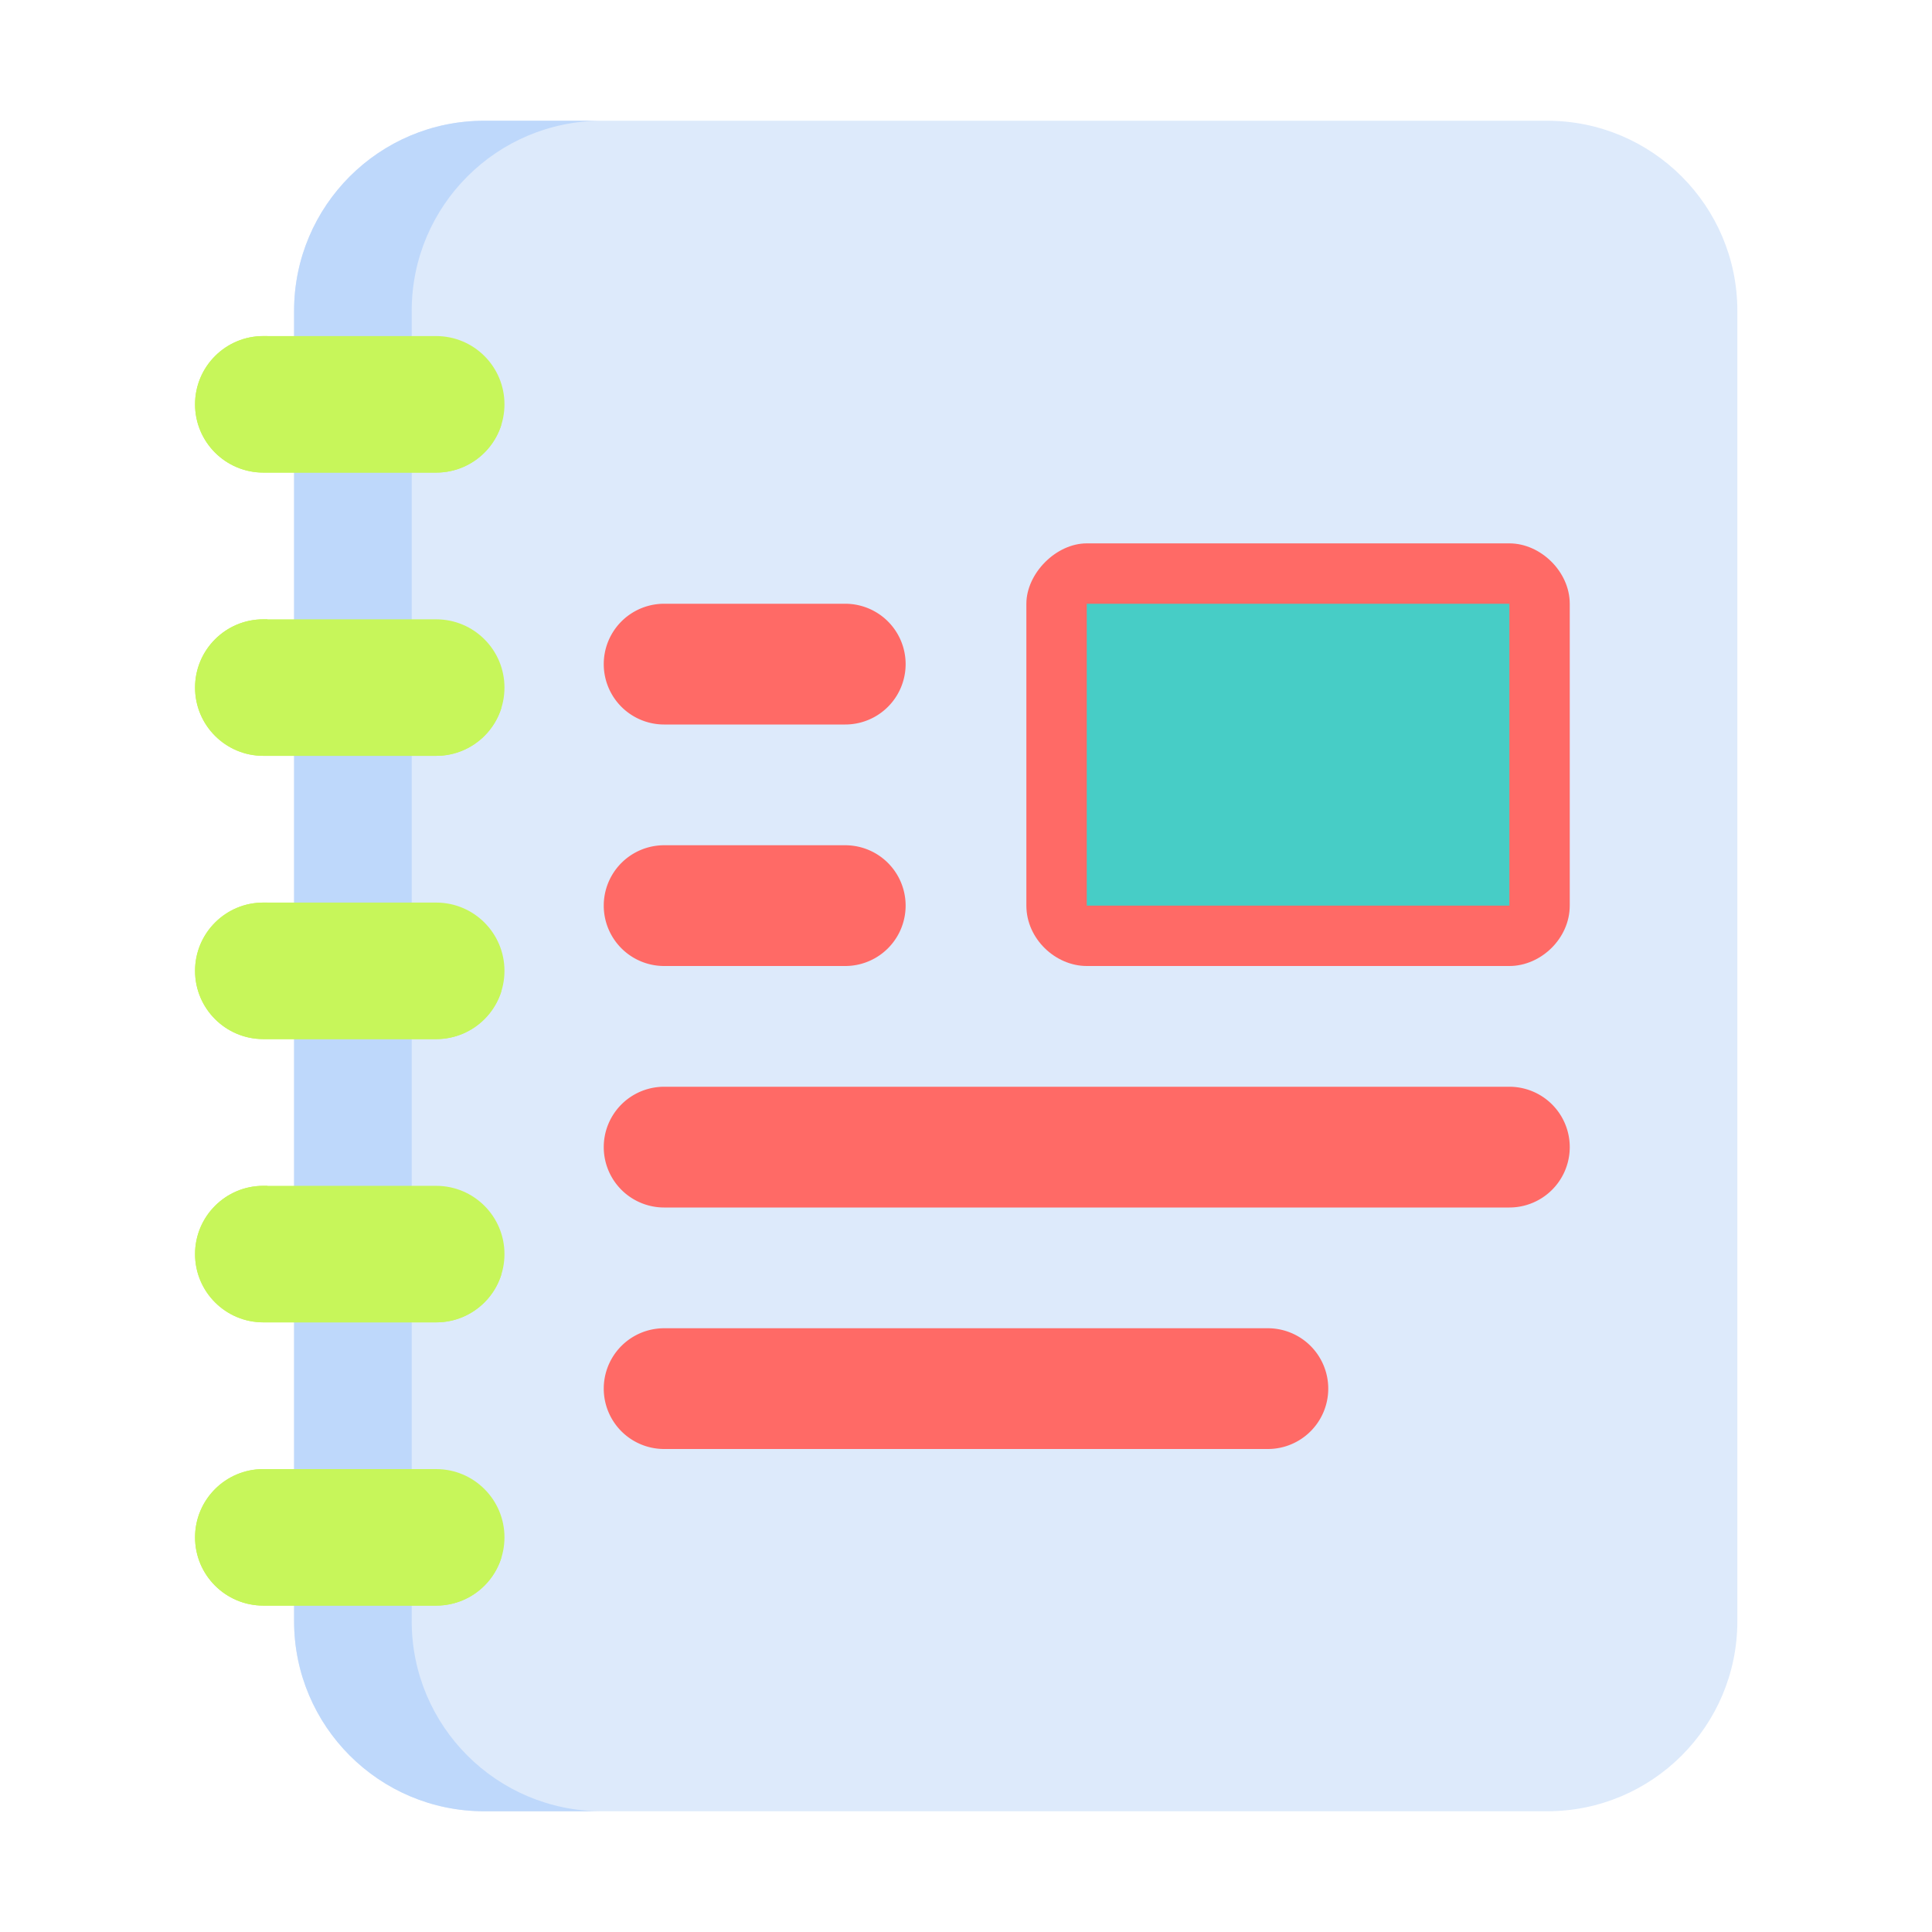 <?xml version="1.0" encoding="UTF-8" standalone="no"?>
<svg
   xmlns:dc="http://purl.org/dc/elements/1.1/"
   xmlns:cc="http://creativecommons.org/ns#"
   xmlns:rdf="http://www.w3.org/1999/02/22-rdf-syntax-ns#"
   xmlns:svg="http://www.w3.org/2000/svg"
   xmlns="http://www.w3.org/2000/svg"
   xmlns:sodipodi="http://sodipodi.sourceforge.net/DTD/sodipodi-0.dtd"
   xmlns:inkscape="http://www.inkscape.org/namespaces/inkscape"
   viewBox="0 0 32 32"
   version="1.1"
   id="svg8"
   sodipodi:docname="lx03255.svg"
   inkscape:version="0.92.4 (unknown)">
  <defs
     id="defs12" />
  <sodipodi:namedview
     pagecolor="#ffffff"
     bordercolor="#666666"
     borderopacity="1"
     objecttolerance="10"
     gridtolerance="10"
     guidetolerance="10"
     inkscape:pageopacity="0"
     inkscape:pageshadow="2"
     inkscape:window-width="1366"
     inkscape:window-height="707"
     id="namedview10"
     showgrid="true"
     inkscape:zoom="7.375"
     inkscape:cx="-22.372881"
     inkscape:cy="16"
     inkscape:window-x="0"
     inkscape:window-y="0"
     inkscape:window-maximized="1"
     inkscape:current-layer="g6">
    <inkscape:grid
       type="xygrid"
       id="grid910" />
  </sodipodi:namedview>
  <g
     id="g6"
     style="fill:#555753"
     transform="translate(-7.729,-1.492)">
    <g
       transform="translate(7.729,1.492)"
       id="g994">
      <path
         style="fill:#ddeafb;stroke-width:1"
         inkscape:connector-curvature="0"
         id="path2-3"
         d="M 25.627,30 H 8.02 C 6.281,30 4.871,28.59 4.871,26.851 V 5.149 C 4.871,3.41 6.281,2 8.02,2 H 25.627 c 1.739,0 3.149,1.41 3.149,3.149 V 26.851 C 28.776,28.59 27.366,30 25.627,30 Z" />
      <path
         style="fill:#bed8fb;stroke-width:1"
         inkscape:connector-curvature="0"
         id="path4-3"
         d="M 9.968,30 H 8.02 C 6.281,30 4.871,28.59 4.871,26.851 V 5.149 C 4.871,3.41 6.281,2 8.02,2 H 9.968 C 8.229,2 6.819,3.41 6.819,5.149 V 26.851 C 6.819,28.59 8.229,30 9.968,30 Z" />
      <g
         transform="matrix(0.055,0,0,0.055,2,2)"
         style="fill:#c7f65a;stroke-width:18.286"
         id="g36">
        <g
           style="fill:#c7f65a;stroke-width:18.286"
           id="g10">
          <path
             style="fill:#c7f65a;stroke-width:18.286"
             inkscape:connector-curvature="0"
             id="path6"
             d="M 95.001,105.954 H 42.929 c -11.352,0 -20.555,-9.203 -20.555,-20.555 0,-11.352 9.203,-20.555 20.555,-20.555 h 52.072 c 11.352,0 20.555,9.203 20.555,20.555 0,11.352 -9.203,20.555 -20.555,20.555 z" />
          <path
             style="fill:#c7f65a;stroke-width:18.286"
             inkscape:connector-curvature="0"
             id="path8"
             d="m 114.619,91.542 c -0.999,3.214 -2.761,6.078 -5.079,8.396 -3.719,3.719 -8.86,6.016 -14.536,6.016 H 42.929 c -11.353,0 -20.552,-9.199 -20.552,-20.552 0,-5.677 2.297,-10.817 6.016,-14.536 3.719,-3.729 8.86,-6.027 14.536,-6.027 h 1.267 c -0.608,1.937 -0.937,4.008 -0.937,6.15 0,11.342 9.2,20.552 20.552,20.552 h 50.808 z" />
        </g>
        <g
           style="fill:#c7f65a;stroke-width:18.286"
           id="g16">
          <path
             style="fill:#c7f65a;stroke-width:18.286"
             inkscape:connector-curvature="0"
             id="path12"
             d="M 95.001,447.161 H 42.929 c -11.352,0 -20.555,-9.203 -20.555,-20.555 0,-11.352 9.203,-20.555 20.555,-20.555 h 52.072 c 11.352,0 20.555,9.203 20.555,20.555 0,11.352 -9.203,20.555 -20.555,20.555 z" />
          <path
             style="fill:#c7f65a;stroke-width:18.286"
             inkscape:connector-curvature="0"
             id="path14"
             d="m 114.619,432.749 c -0.999,3.214 -2.761,6.078 -5.079,8.396 -3.719,3.719 -8.86,6.016 -14.536,6.016 H 42.929 c -11.353,0 -20.552,-9.199 -20.552,-20.552 0,-5.677 2.297,-10.817 6.016,-14.536 3.719,-3.729 8.86,-6.027 14.536,-6.027 h 1.267 c -0.608,1.937 -0.937,4.008 -0.937,6.15 0,11.342 9.2,20.552 20.552,20.552 h 50.808 z" />
        </g>
        <g
           style="fill:#c7f65a;stroke-width:18.286"
           id="g22">
          <path
             style="fill:#c7f65a;stroke-width:18.286"
             inkscape:connector-curvature="0"
             id="path18"
             d="M 95.001,361.859 H 42.929 c -11.352,0 -20.555,-9.203 -20.555,-20.555 0,-11.352 9.203,-20.555 20.555,-20.555 h 52.072 c 11.352,0 20.555,9.203 20.555,20.555 0,11.352 -9.203,20.555 -20.555,20.555 z" />
          <path
             style="fill:#c7f65a;stroke-width:18.286"
             inkscape:connector-curvature="0"
             id="path20"
             d="m 114.619,347.447 c -0.999,3.214 -2.761,6.078 -5.079,8.396 -3.719,3.719 -8.86,6.016 -14.536,6.016 H 42.929 c -11.353,0 -20.552,-9.199 -20.552,-20.552 0,-5.677 2.297,-10.817 6.016,-14.536 3.719,-3.729 8.86,-6.027 14.536,-6.027 h 1.267 c -0.608,1.937 -0.937,4.008 -0.937,6.15 0,11.342 9.2,20.552 20.552,20.552 h 50.808 z" />
        </g>
        <g
           style="fill:#c7f65a;stroke-width:18.286"
           id="g28">
          <path
             style="fill:#c7f65a;stroke-width:18.286"
             inkscape:connector-curvature="0"
             id="path24"
             d="M 95.001,276.557 H 42.929 c -11.352,0 -20.555,-9.203 -20.555,-20.555 0,-11.352 9.203,-20.555 20.555,-20.555 h 52.072 c 11.352,0 20.555,9.203 20.555,20.555 0,11.353 -9.203,20.555 -20.555,20.555 z" />
          <path
             style="fill:#c7f65a;stroke-width:18.286"
             inkscape:connector-curvature="0"
             id="path26"
             d="m 114.619,262.145 c -0.999,3.214 -2.761,6.078 -5.079,8.396 -3.719,3.719 -8.86,6.016 -14.536,6.016 H 42.929 c -11.353,0 -20.552,-9.199 -20.552,-20.552 0,-5.677 2.297,-10.817 6.016,-14.536 3.719,-3.729 8.86,-6.027 14.536,-6.027 h 1.267 c -0.608,1.937 -0.937,4.008 -0.937,6.15 0,11.342 9.2,20.552 20.552,20.552 h 50.808 z" />
        </g>
        <g
           style="fill:#c7f65a;stroke-width:18.286"
           id="g34">
          <path
             style="fill:#c7f65a;stroke-width:18.286"
             inkscape:connector-curvature="0"
             id="path30"
             d="M 95.001,191.255 H 42.929 c -11.352,0 -20.555,-9.203 -20.555,-20.555 0,-11.352 9.203,-20.555 20.555,-20.555 h 52.072 c 11.352,0 20.555,9.203 20.555,20.555 0,11.353 -9.203,20.555 -20.555,20.555 z" />
          <path
             style="fill:#c7f65a;stroke-width:18.286"
             inkscape:connector-curvature="0"
             id="path32"
             d="m 114.619,176.843 c -0.999,3.214 -2.761,6.078 -5.079,8.396 -3.719,3.719 -8.86,6.016 -14.536,6.016 H 42.929 c -11.353,0 -20.552,-9.199 -20.552,-20.552 0,-5.677 2.297,-10.817 6.016,-14.536 3.719,-3.729 8.86,-6.027 14.536,-6.027 h 1.267 c -0.608,1.937 -0.937,4.008 -0.937,6.15 0,11.342 9.2,20.552 20.552,20.552 h 50.808 z" />
        </g>
      </g>
    </g>
    <g
       id="g908"
       transform="translate(9.715,-0.508)">
      <path
         inkscape:connector-curvature="0"
         id="path827"
         d="m 16.014,12 h 7 v 4 l -1.484,-1 -0.516,1 h -1 l -1,-1 -1,-0.516 -1,0.516 -1,1 z" />
      <g
         id="g844">
        <path
           d="m 16.014,11 c -0.511,0 -1,0.5 -1,1 v 5 c 0,0.55 0.482,1 1,1 h 7 c 0.523,0 1,-0.457 1,-1 v -5 c 0,-0.53 -0.481,-1 -1,-1 z"
           id="path831"
           inkscape:connector-curvature="0"
           style="fill:#ff6a66" />
        <path
           d="m 9.014,12 a 1,1 0 1 0 0,2 h 3 a 1,1 0 1 0 0,-2 z"
           id="path829"
           inkscape:connector-curvature="0"
           style="fill:#ff6a66" />
        <path
           d="m 9.014,16 a 1,1 0 1 0 0,2 h 3 a 1,1 0 1 0 0,-2 z"
           id="path825"
           inkscape:connector-curvature="0"
           style="fill:#ff6a66" />
        <path
           d="m 9.014,20 a 1,1 0 1 0 0,2 H 23.014 a 1,1 0 1 0 0,-2 z"
           id="path823"
           inkscape:connector-curvature="0"
           style="fill:#ff6a66" />
        <path
           d="m 9.014,24 a 1,1 0 1 0 0,2 H 19.014 a 1,1 0 1 0 0,-2 z"
           id="path2"
           inkscape:connector-curvature="0"
           style="fill:#ff6a66" />
      </g>
      <path
         style="opacity:1;fill:#47cdc6"
         inkscape:connector-curvature="0"
         id="path4"
         d="m 16.014,12 v 5 h 7 v -5 z" />
    </g>
  </g>
</svg>
